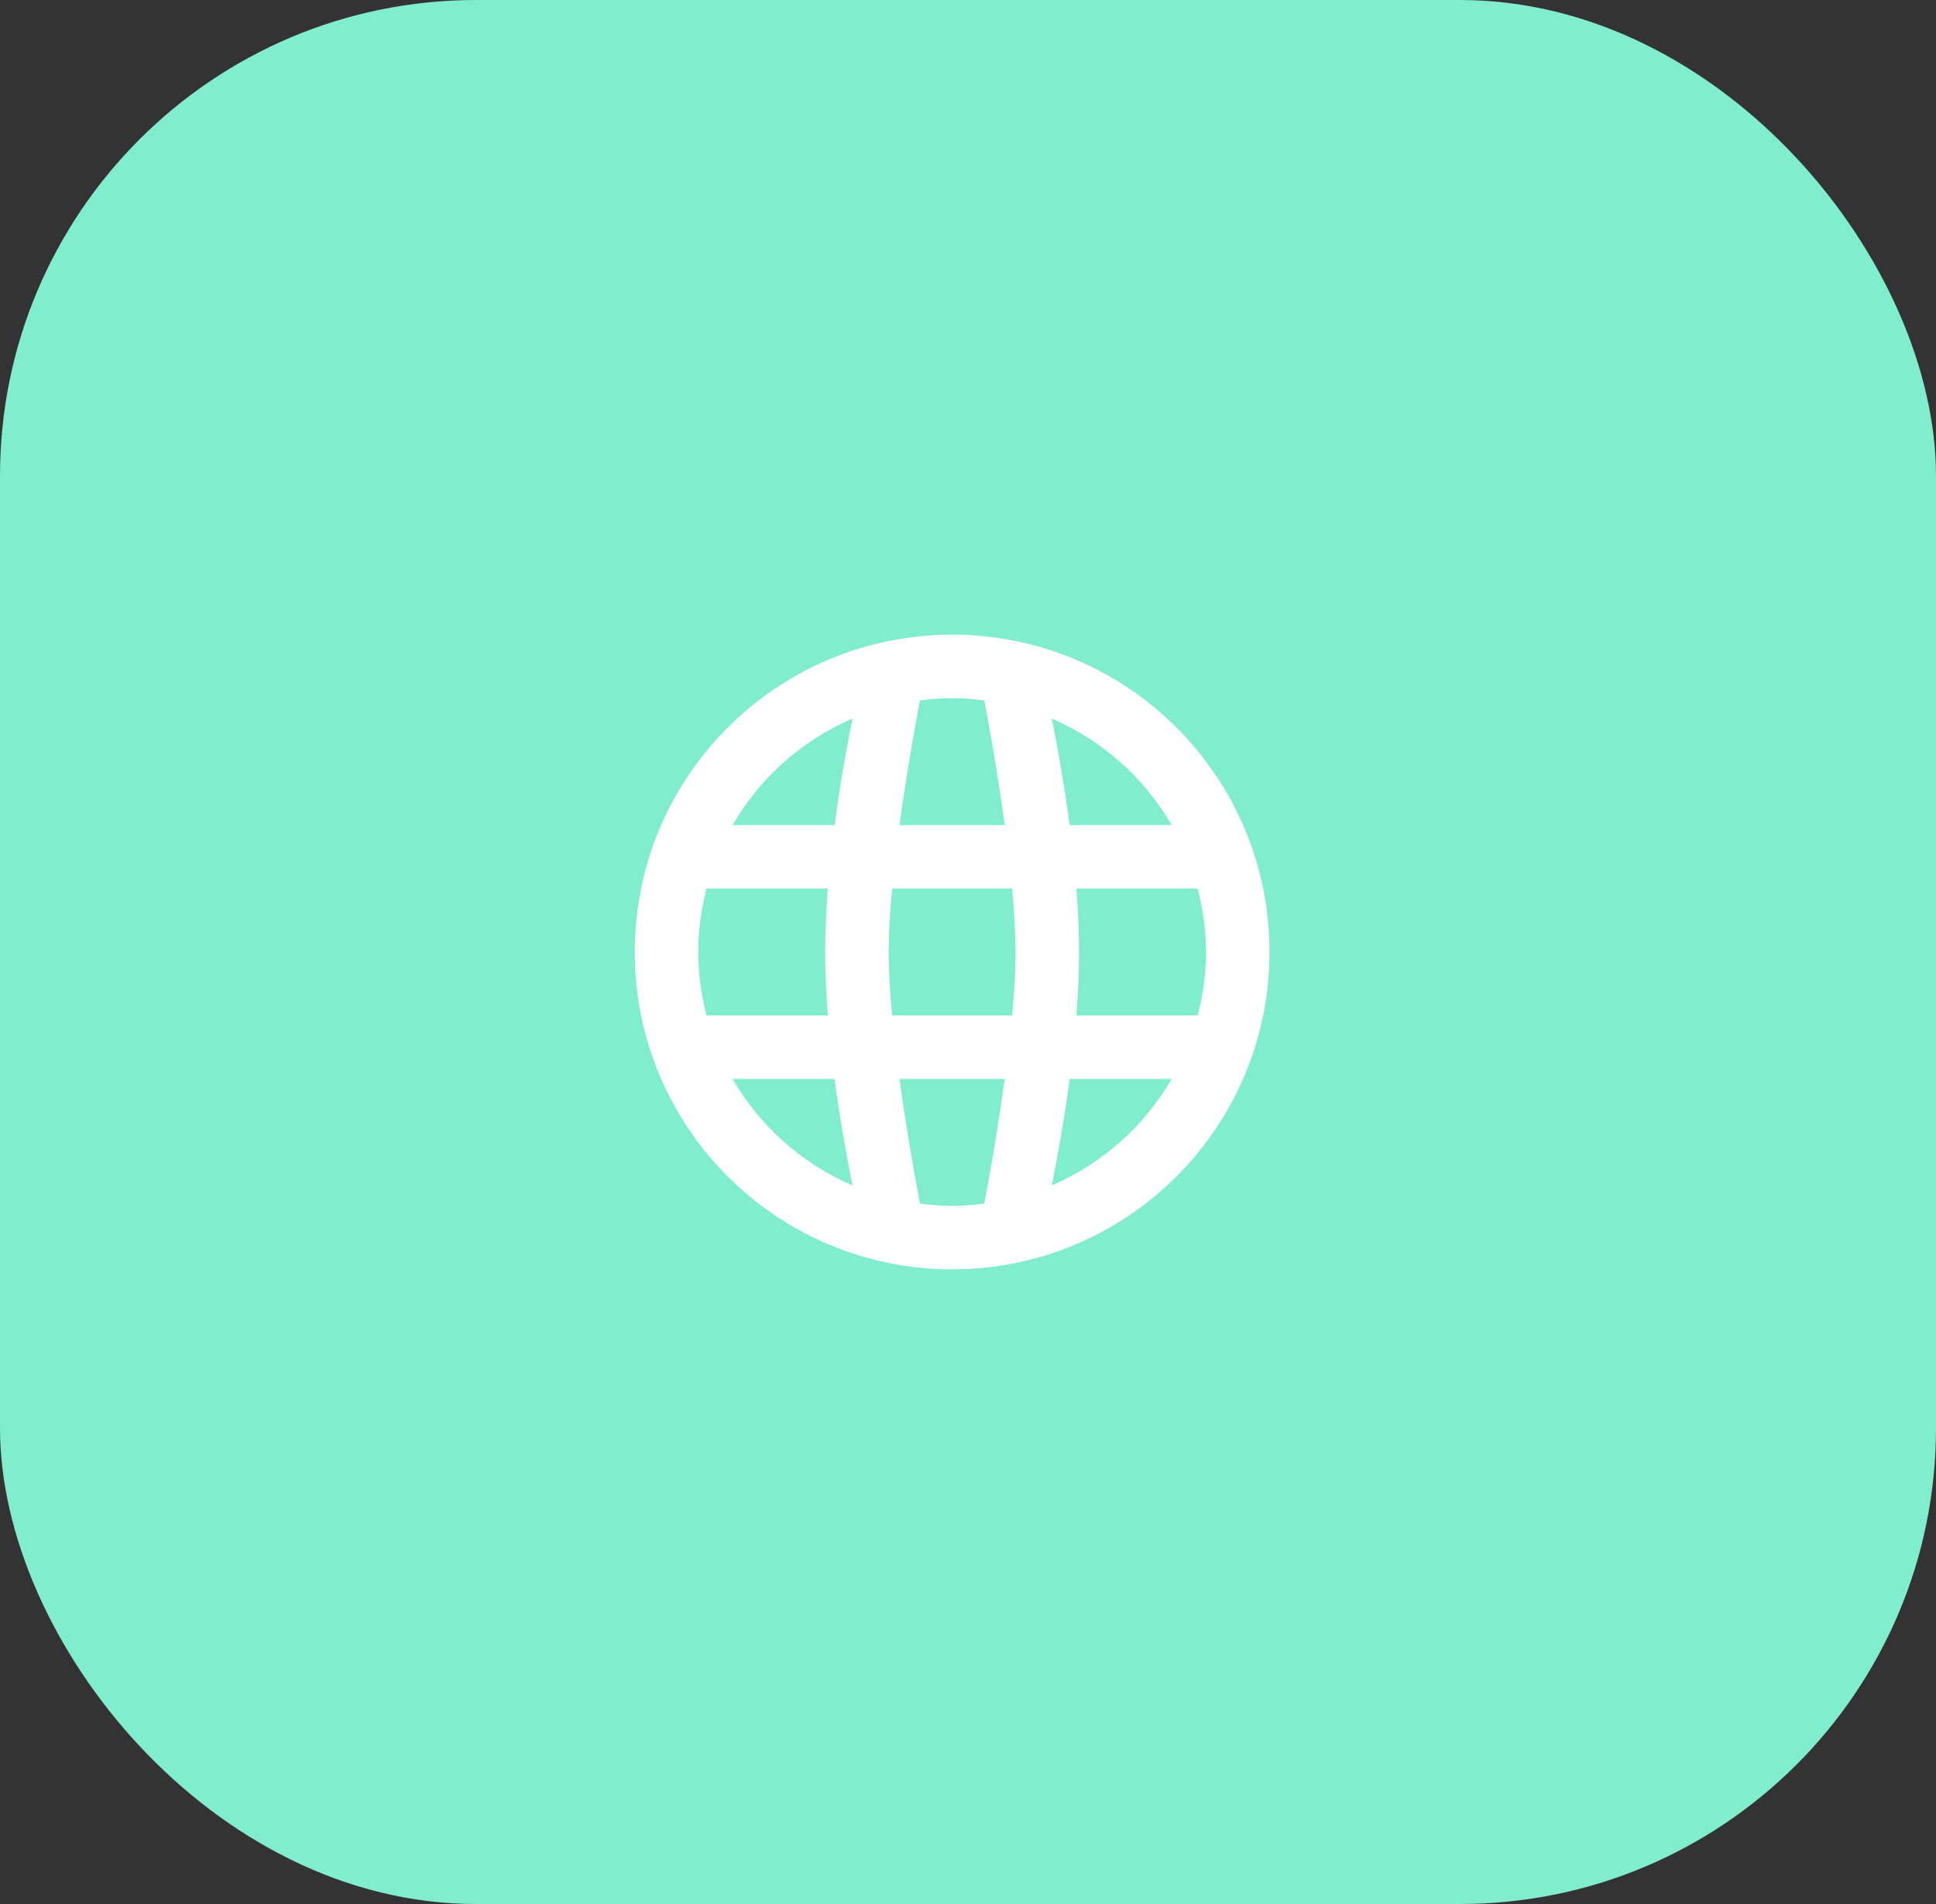 <svg width="61" height="60" viewBox="0 0 61 60" fill="none" xmlns="http://www.w3.org/2000/svg">
<rect x="0" y="0" width="61" height="60" fill="#333333" stroke="none"/>
<rect width="61" height="60" rx="15" fill="#80EECD"/>
<path d="M30 20C24.477 20 20 24.477 20 30C20 35.523 24.477 40 30 40C35.523 40 40 35.523 40 30C40 24.477 35.523 20 30 20ZM36.918 26H33.703C33.553 24.875 33.365 23.755 33.138 22.643C34.726 23.327 36.051 24.504 36.918 26ZM31.014 22.072C31.082 22.424 31.401 24.11 31.659 26H28.341C28.599 24.11 28.918 22.424 28.986 22.072C29.319 22.029 29.656 22 30 22C30.344 22 30.681 22.029 31.014 22.072ZM32 30C32 30.598 31.957 31.286 31.891 32H28.109C28.043 31.286 28 30.598 28 30C28 29.402 28.043 28.714 28.109 28H31.891C31.957 28.714 32 29.402 32 30ZM26.862 22.643C26.635 23.755 26.447 24.875 26.297 26H23.082C23.949 24.504 25.274 23.327 26.862 22.643ZM22.263 28H26.084C26.033 28.668 26 29.344 26 30C26 30.656 26.033 31.332 26.085 32H22.263C22.097 31.359 22 30.692 22 30C22 29.308 22.098 28.641 22.263 28ZM23.082 34H26.297C26.485 35.424 26.717 36.65 26.862 37.357C25.274 36.673 23.949 35.496 23.082 34ZM28.986 37.928C28.737 36.624 28.522 35.315 28.341 34H31.659C31.477 35.315 31.262 36.624 31.014 37.928C30.681 37.971 30.344 38 30 38C29.656 38 29.319 37.971 28.986 37.928ZM33.138 37.357C33.283 36.65 33.515 35.424 33.703 34H36.918C36.051 35.496 34.726 36.673 33.138 37.357ZM37.737 32H33.916C33.967 31.332 34 30.656 34 30C34 29.344 33.967 28.668 33.915 28H37.736C37.902 28.641 38 29.308 38 30C38 30.692 37.903 31.359 37.737 32Z" fill="white"/>
</svg>
